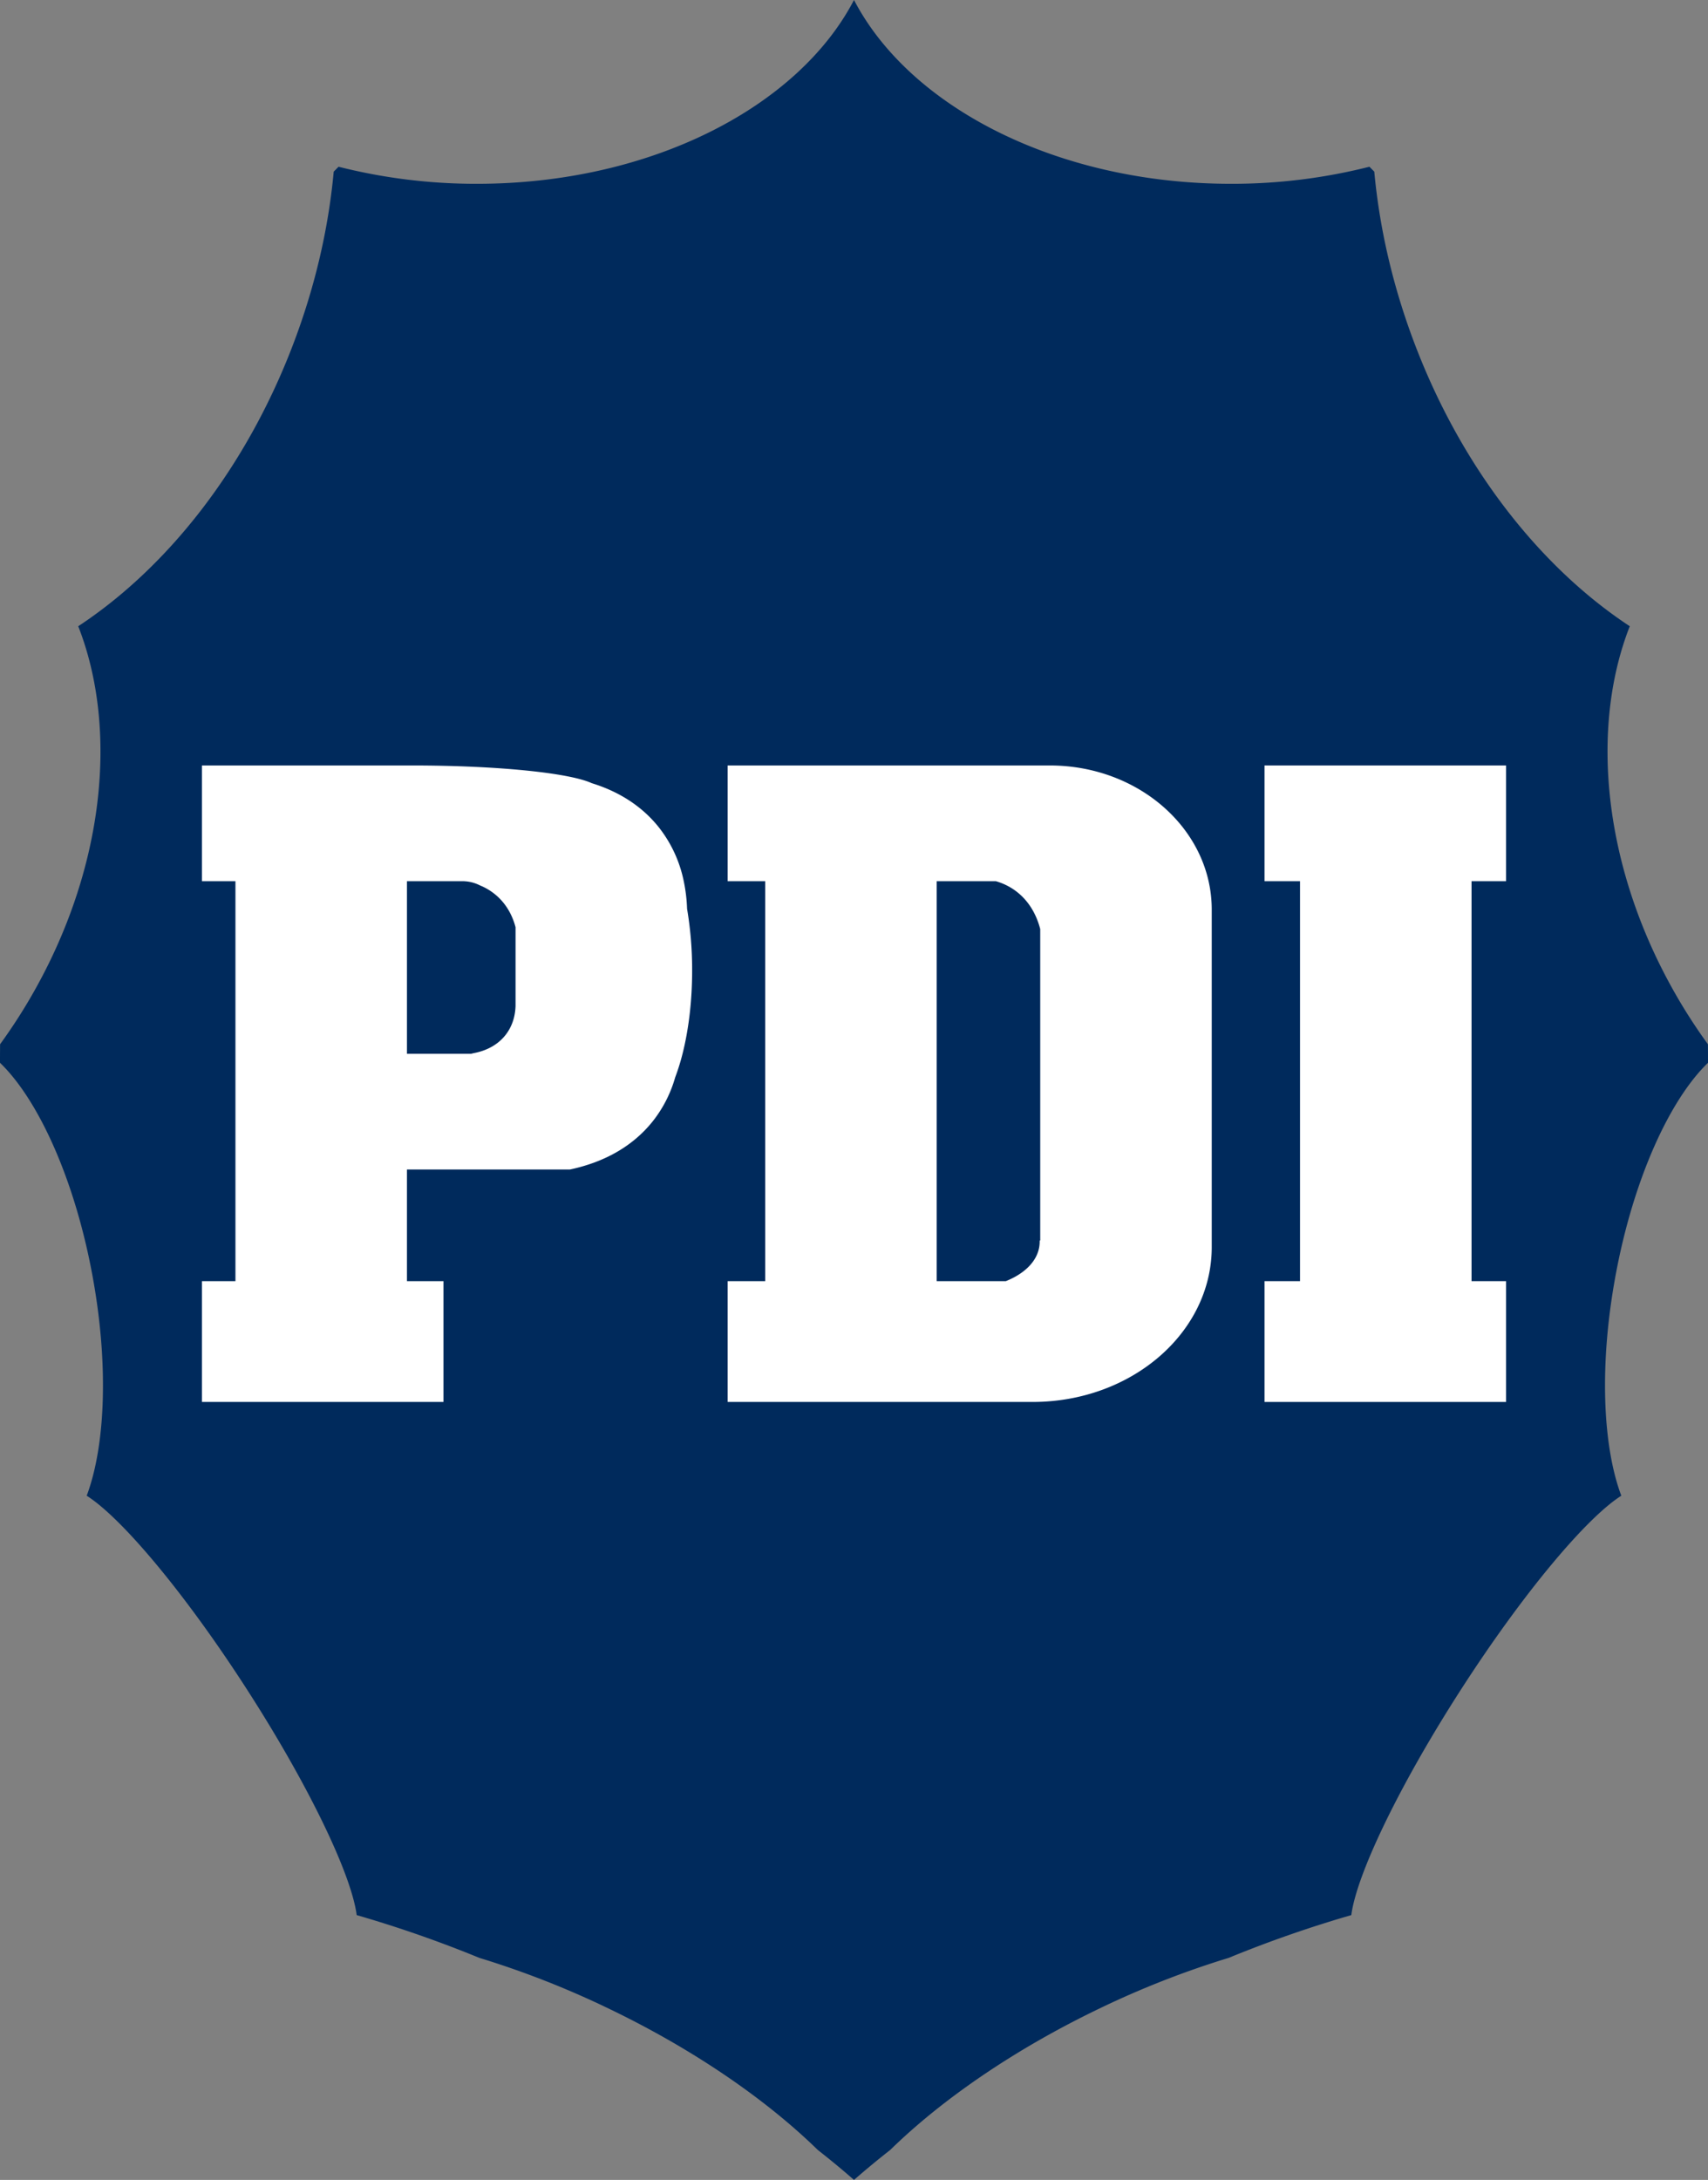 <svg id="PDI" xmlns="http://www.w3.org/2000/svg" viewBox="0 0 1683 2147.435"><rect x="0" y="0" width="1683" height="2147.435" fill="#808080" stroke="none"/><defs><style>.cls-1{fill:#002a5c;}.cls-2{fill:#fff;}</style></defs><title>PDI escudo azul letras blancas sin fondo</title><path id="Escudo" class="cls-1" d="M1921.406,1041.099a538.14,538.14,0,0,1-30.88-47.54c-72.227-125.101-85.814-262.94-46.104-364.222-87.372-57.479-165.238-155.151-212.003-278.299-21.645-56.999-34.681-114.338-39.749-169.506-1.597-1.611-3.186-3.237-4.792-4.834A551.582,551.582,0,0,1,1451.5,193.5c-170.938,0-316.493-75.465-371.5-181.062C1024.993,118.035,879.438,193.5,708.5,193.5a551.583,551.583,0,0,1-136.379-16.803c-1.606,1.597-3.195,3.222-4.792,4.834-5.068,55.169-18.104,112.508-39.749,169.506C480.816,474.185,402.95,571.857,315.578,629.337c39.71,101.282,26.123,239.121-46.104,364.222a538.14,538.14,0,0,1-30.88,47.54q-.086,7.938-.094,15.901c0,.799.01,1.595.011,2.394,37.879,36.546,73.501,114.801,90.993,209.11,16.28,87.777,12.908,168.193-5.581,217.368,34.357,21.736,96.582,95.733,157.57,190.288,61.404,95.201,103.3,182.941,108.47,222.829a1194.974,1194.974,0,0,1,120.894,42.155,894.848,894.848,0,0,1,127.486,49.966c84.031,40.401,155.282,89.735,206.003,139.264q18.976,14.876,35.653,29.5,16.653-14.596,35.653-29.5c50.721-49.529,121.971-98.863,206.003-139.264a894.848,894.848,0,0,1,127.486-49.966,1194.974,1194.974,0,0,1,120.894-42.155c5.171-39.888,47.066-127.628,108.47-222.829,60.988-94.555,123.213-168.552,157.571-190.288-18.489-49.175-21.861-129.591-5.581-217.368,17.492-94.309,53.114-172.564,90.993-209.11.001-.799.011-1.595.011-2.394Q1921.5,1049.035,1921.406,1041.099Z" transform="translate(-238.5 -12.438)"/><g id="Letras_Pequeñas" data-name="Letras Pequeñas"><g id="Letras_Blancas" data-name="Letras Blancas"><polygon id="Letra_I" data-name="Letra I" class="cls-2" points="1484 868.062 1484 754.062 1246 754.062 1246 868.062 1281 868.062 1281 1262.062 1246 1262.062 1246 1381.062 1484 1381.062 1484 1262.062 1450 1262.062 1450 868.062 1484 868.062"/><path id="Letra_D" data-name="Letra D" class="cls-2" d="M1273,766.5H955.5v114h37v394h-37v119H1256c97.478,0,176.5-68.277,176.5-152.5V908.5C1432.5,830.076,1361.089,766.5,1273,766.5Zm-53.263,114a60.556,60.556,0,0,1,18.89,9.092c12.508,9.004,20.777,22.285,24.873,38.066V1234.5h-.556a32.148,32.148,0,0,1-.265,5.294c-2.024,15.09-14.553,27.284-33.067,34.706H1161.5v-394h58.237Z" transform="translate(-238.5 -12.438)"/><path id="Letra_P" data-name="Letra P" class="cls-2" d="M915.513,907.675a158.227,158.227,0,0,0-3.275-27.175,126.338,126.338,0,0,0-24.43-52.914c-16.573-20.898-39.293-35.355-66.264-43.654C799.704,773.87,728.933,766.5,645,766.5H437.5v114h33v394h-33v119h238v-119h-36v-110H800.105c33.777-7.137,62.065-22.867,81.715-47.645a124.329,124.329,0,0,0,21.968-43.072,212.753,212.753,0,0,0,7.254-23.282c5.981-23.613,9.458-51.764,9.458-82A361.019,361.019,0,0,0,915.513,907.675ZM746.5,1003.587c-.377,10.397-3.425,19.948-9.453,27.877-7.581,9.972-18.89,16.096-32.29,18.528-.652.191-1.311.351-1.97.507H639.5v-170h56.176c.189.025.38.042.568.069a37.7,37.7,0,0,1,15.107,4.036,57.977,57.977,0,0,1,15.627,9.407c9.777,8.247,16.241,19.276,19.522,31.854Z" transform="translate(-238.5 -12.438)"/></g></g></svg>